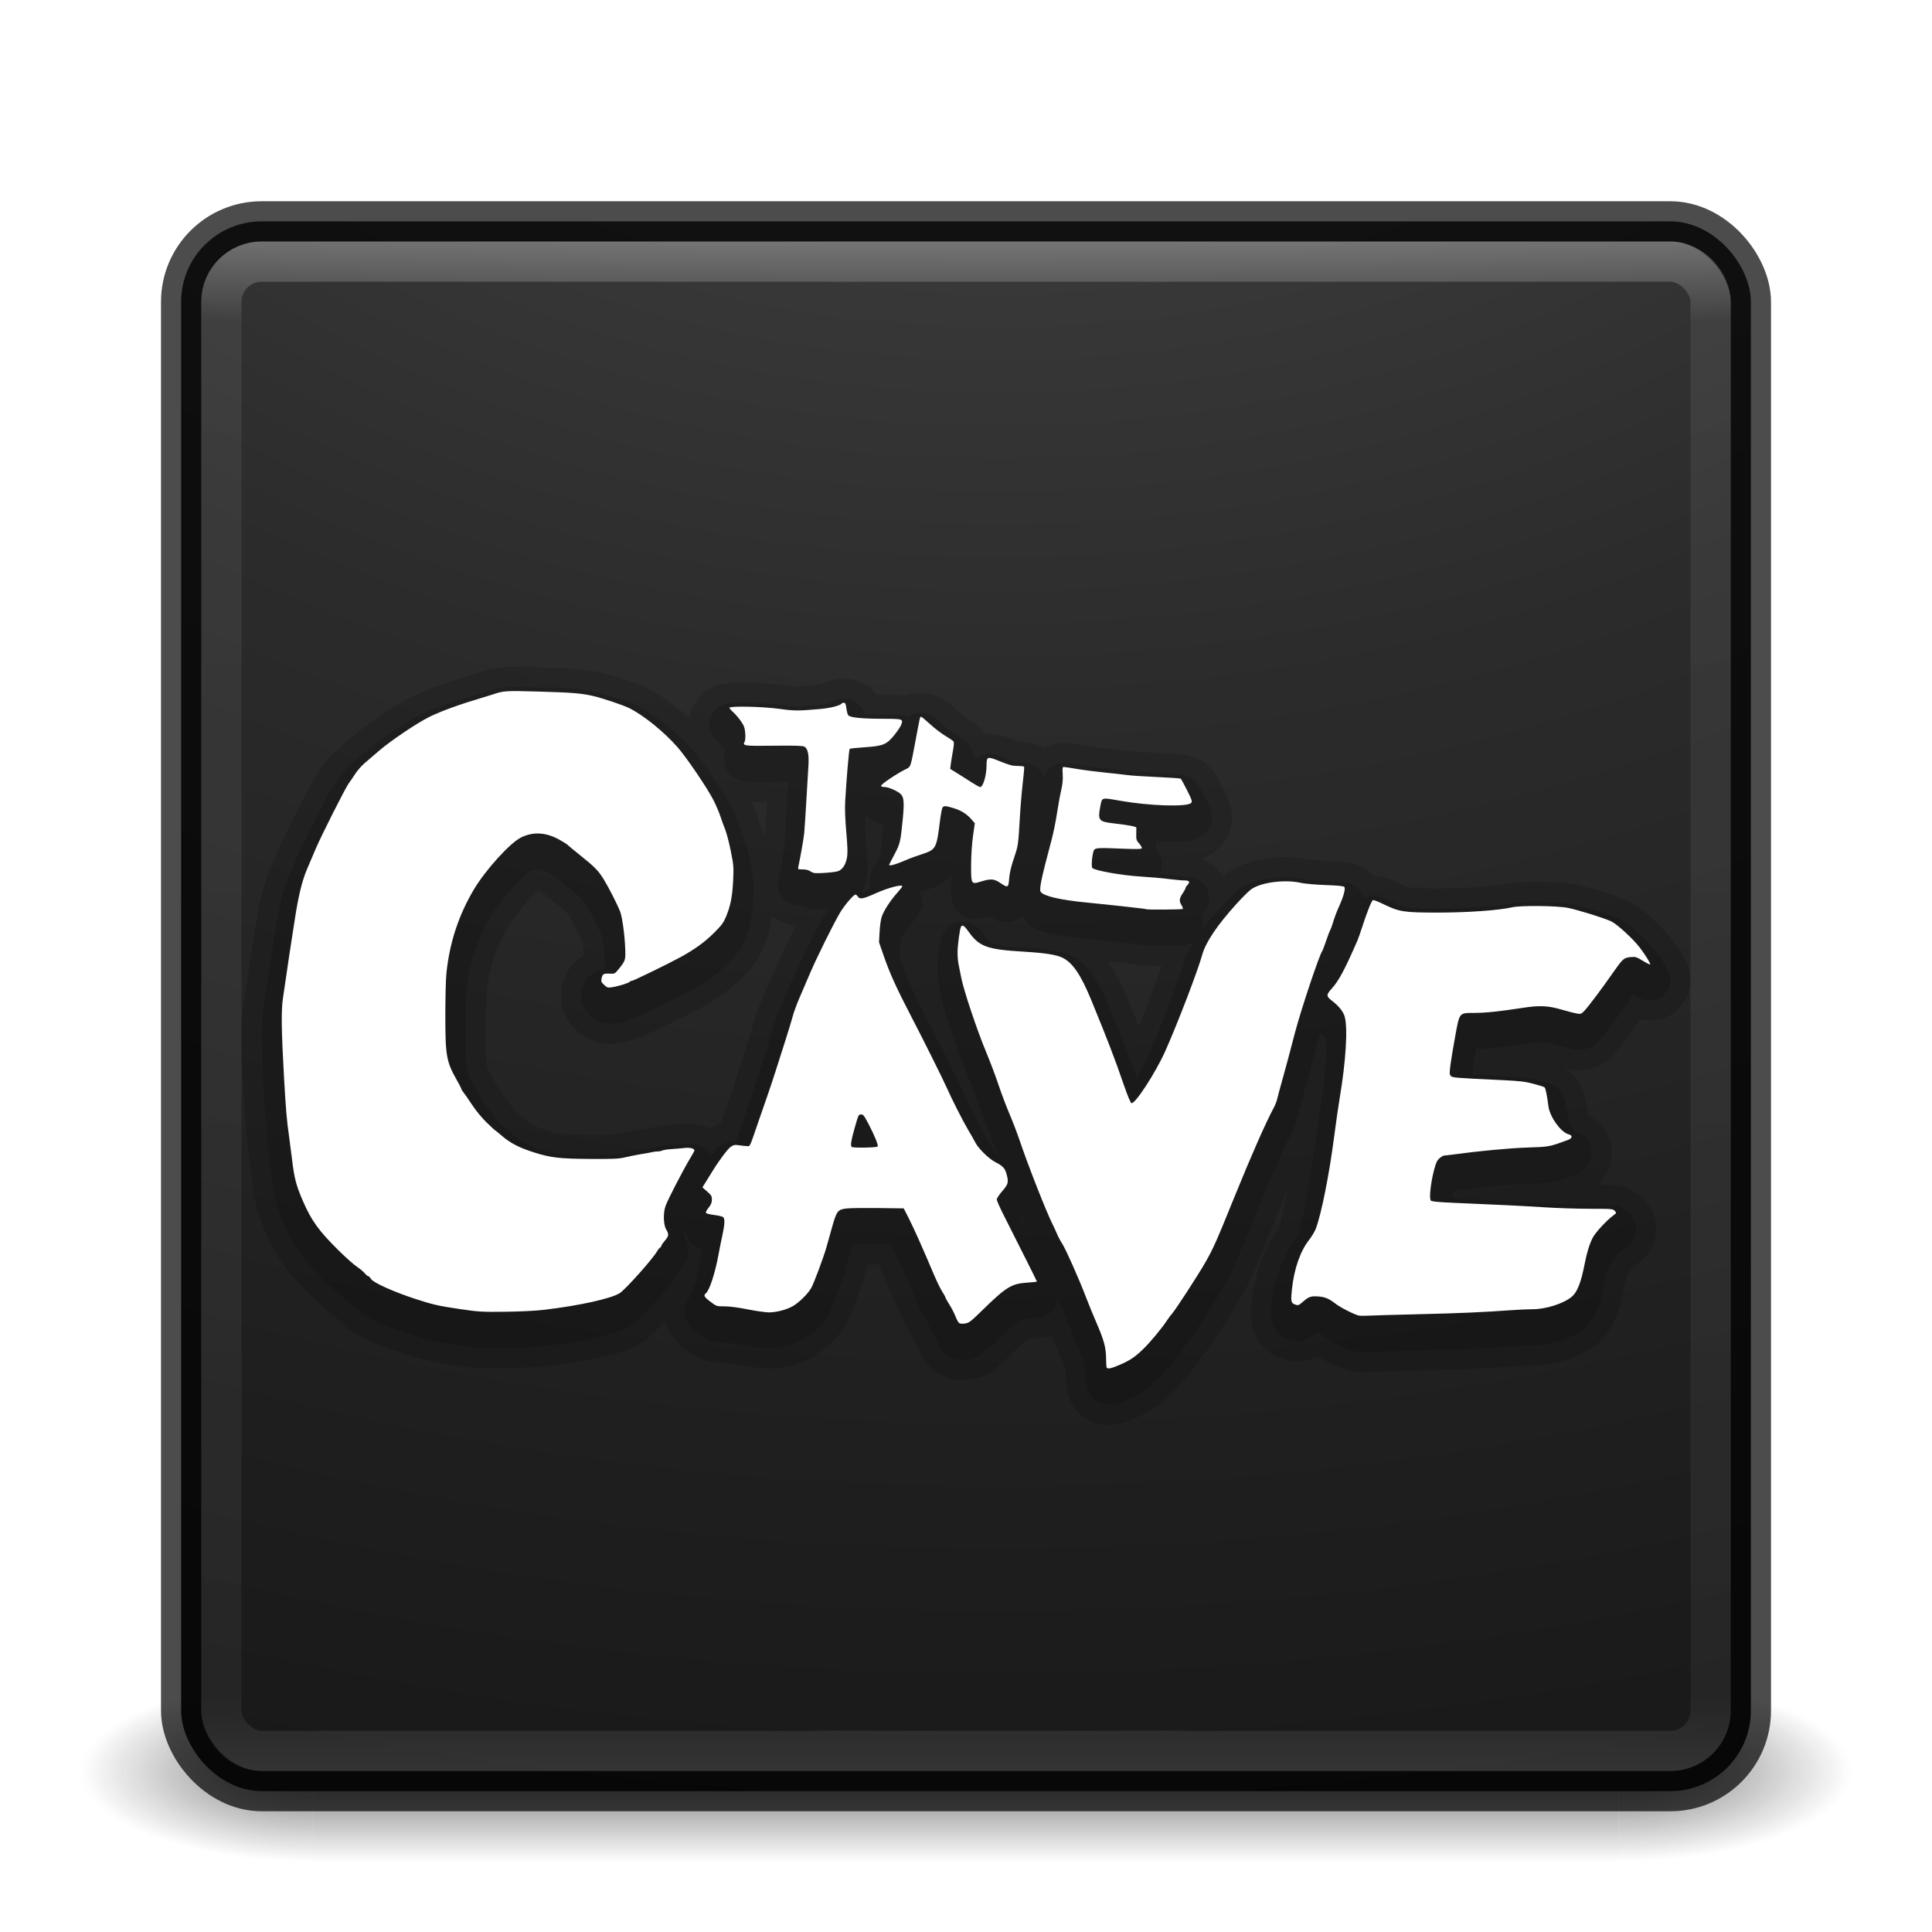 <?xml version="1.0" encoding="UTF-8" standalone="no"?>
<!-- Created with Inkscape (http://www.inkscape.org/) -->

<svg
   xmlns:dc="http://purl.org/dc/elements/1.1/"
   xmlns:cc="http://creativecommons.org/ns#"
   xmlns:rdf="http://www.w3.org/1999/02/22-rdf-syntax-ns#"
   xmlns:svg="http://www.w3.org/2000/svg"
   xmlns="http://www.w3.org/2000/svg"
   xmlns:xlink="http://www.w3.org/1999/xlink"
   xmlns:sodipodi="http://sodipodi.sourceforge.net/DTD/sodipodi-0.dtd"
   xmlns:inkscape="http://www.inkscape.org/namespaces/inkscape"
   version="1.1"
   width="48"
   height="48"
   id="svg4296"
   inkscape:version="0.91 r"
   sodipodi:docname="the-cave.svg">
  <sodipodi:namedview
     pagecolor="#ffffff"
     bordercolor="#666666"
     borderopacity="1"
     objecttolerance="10"
     gridtolerance="10"
     guidetolerance="10"
     inkscape:pageopacity="0"
     inkscape:pageshadow="2"
     inkscape:window-width="1600"
     inkscape:window-height="845"
     id="namedview40"
     showgrid="false"
     inkscape:zoom="1"
     inkscape:cx="13.670361"
     inkscape:cy="28.400125"
     inkscape:window-x="0"
     inkscape:window-y="30"
     inkscape:window-maximized="1"
     inkscape:current-layer="svg4296"
     showguides="true"
     inkscape:guide-bbox="true">
    <inkscape:grid
       type="xygrid"
       id="grid3867" />
  </sodipodi:namedview>
  <defs
     id="defs4298">
    <linearGradient
       id="linearGradient3895">
      <stop
         offset="0"
         style="stop-color:#ffffff;stop-opacity:1"
         id="stop3897" />
      <stop
         offset="0.053"
         style="stop-color:#ffffff;stop-opacity:0.235"
         id="stop3899" />
      <stop
         offset="0.951"
         style="stop-color:#ffffff;stop-opacity:0.157"
         id="stop3901" />
      <stop
         offset="1"
         style="stop-color:#ffffff;stop-opacity:0.392"
         id="stop3903" />
    </linearGradient>
    <linearGradient
       x1="20"
       y1="26"
       x2="20"
       y2="13"
       id="linearGradient4183"
       xlink:href="#linearGradient3680-6-6-6-3"
       gradientUnits="userSpaceOnUse"
       gradientTransform="translate(0,1)" />
    <linearGradient
       id="linearGradient3680-6-6-6-3">
      <stop
         id="stop3682-4-6-1-3"
         style="stop-color:#dcdcdc;stop-opacity:1"
         offset="0" />
      <stop
         id="stop3684-8-5-8-0"
         style="stop-color:#ffffff;stop-opacity:1"
         offset="1" />
    </linearGradient>
    <linearGradient
       x1="24"
       y1="5"
       x2="24"
       y2="43"
       id="linearGradient3982"
       xlink:href="#linearGradient3924-1"
       gradientUnits="userSpaceOnUse"
       gradientTransform="translate(4e-6,1)" />
    <linearGradient
       id="linearGradient3924-1">
      <stop
         id="stop3926-3"
         style="stop-color:#ffffff;stop-opacity:1"
         offset="0" />
      <stop
         id="stop3928-91"
         style="stop-color:#ffffff;stop-opacity:0.235"
         offset="0.063" />
      <stop
         id="stop3930-6"
         style="stop-color:#ffffff;stop-opacity:0.157"
         offset="0.951" />
      <stop
         id="stop3932-6"
         style="stop-color:#ffffff;stop-opacity:0.392"
         offset="1" />
    </linearGradient>
    <radialGradient
       cx="4.993"
       cy="43.5"
       r="2.5"
       fx="4.993"
       fy="43.5"
       id="radialGradient3963"
       xlink:href="#linearGradient3688-166-749"
       gradientUnits="userSpaceOnUse"
       gradientTransform="matrix(2.004,0,0,1.4,27.988,-17.4)" />
    <linearGradient
       id="linearGradient3688-166-749">
      <stop
         id="stop2883"
         style="stop-color:#181818;stop-opacity:1"
         offset="0" />
      <stop
         id="stop2885"
         style="stop-color:#181818;stop-opacity:0"
         offset="1" />
    </linearGradient>
    <radialGradient
       cx="4.993"
       cy="43.5"
       r="2.5"
       fx="4.993"
       fy="43.5"
       id="radialGradient3965"
       xlink:href="#linearGradient3688-464-309"
       gradientUnits="userSpaceOnUse"
       gradientTransform="matrix(2.004,0,0,1.4,-20.012,-104.4)" />
    <linearGradient
       id="linearGradient3688-464-309">
      <stop
         id="stop2889"
         style="stop-color:#181818;stop-opacity:1"
         offset="0" />
      <stop
         id="stop2891"
         style="stop-color:#181818;stop-opacity:0"
         offset="1" />
    </linearGradient>
    <linearGradient
       x1="25.058"
       y1="47.028"
       x2="25.058"
       y2="39.999"
       id="linearGradient3967"
       xlink:href="#linearGradient3702-501-757"
       gradientUnits="userSpaceOnUse" />
    <linearGradient
       id="linearGradient3702-501-757">
      <stop
         id="stop2895"
         style="stop-color:#181818;stop-opacity:0"
         offset="0" />
      <stop
         id="stop2897"
         style="stop-color:#181818;stop-opacity:1"
         offset="0.5" />
      <stop
         id="stop2899"
         style="stop-color:#181818;stop-opacity:0"
         offset="1" />
    </linearGradient>
    <linearGradient
       inkscape:collect="always"
       xlink:href="#linearGradient3680-6-6-6-3"
       id="linearGradient3018"
       gradientUnits="userSpaceOnUse"
       gradientTransform="translate(0,1)"
       x1="20"
       y1="26"
       x2="20"
       y2="13" />
    <radialGradient
       inkscape:collect="always"
       xlink:href="#linearGradient3688-166-749"
       id="radialGradient3038"
       gradientUnits="userSpaceOnUse"
       gradientTransform="matrix(2.004,0,0,1.4,27.988,-17.4)"
       cx="4.993"
       cy="43.5"
       fx="4.993"
       fy="43.5"
       r="2.5" />
    <radialGradient
       inkscape:collect="always"
       xlink:href="#linearGradient3688-464-309"
       id="radialGradient3040"
       gradientUnits="userSpaceOnUse"
       gradientTransform="matrix(2.004,0,0,1.4,-20.012,-104.4)"
       cx="4.993"
       cy="43.5"
       fx="4.993"
       fy="43.5"
       r="2.5" />
    <linearGradient
       inkscape:collect="always"
       xlink:href="#linearGradient3702-501-757"
       id="linearGradient3042"
       gradientUnits="userSpaceOnUse"
       x1="25.058"
       y1="47.028"
       x2="25.058"
       y2="39.999" />
    <radialGradient
       inkscape:collect="always"
       xlink:href="#linearGradient2867-449-88-871-390-598-476-591-434-148-57-177-8-3-3-6-4-8-8-8"
       id="radialGradient3031"
       gradientUnits="userSpaceOnUse"
       gradientTransform="matrix(0,9.498,-11.66,0,140.931,-79.161)"
       cx="6.73"
       cy="9.957"
       fx="6.2"
       fy="9.957"
       r="12.672" />
    <linearGradient
       id="linearGradient2867-449-88-871-390-598-476-591-434-148-57-177-8-3-3-6-4-8-8-8">
      <stop
         id="stop3750-1-0-7-6-6-1-3-9"
         style="stop-color:#ffcd7d;stop-opacity:1"
         offset="0" />
      <stop
         id="stop3752-3-7-4-0-32-8-923-0"
         style="stop-color:#fc8f36;stop-opacity:1"
         offset="0.262" />
      <stop
         id="stop3754-1-8-5-2-7-6-7-1"
         style="stop-color:#e23a0e;stop-opacity:1"
         offset="0.705" />
      <stop
         id="stop3756-1-6-2-6-6-1-96-6"
         style="stop-color:#ac441f;stop-opacity:1"
         offset="1" />
    </linearGradient>
    <linearGradient
       id="linearGradient2867-449-88-871-390-598-476-591-434-148-57-177-8-3-3-6-4-8-8-8-5">
      <stop
         id="stop3750-1-0-7-6-6-1-3-9-3"
         style="stop-color:#505050;stop-opacity:1;"
         offset="0" />
      <stop
         id="stop3752-3-7-4-0-32-8-923-0-7"
         style="stop-color:#2b2b2b;stop-opacity:1;"
         offset="0.262" />
      <stop
         id="stop3754-1-8-5-2-7-6-7-1-9"
         style="stop-color:#0a0a0a;stop-opacity:1;"
         offset="0.705" />
      <stop
         id="stop3756-1-6-2-6-6-1-96-6-0"
         style="stop-color:#000000;stop-opacity:1;"
         offset="1" />
    </linearGradient>
    <radialGradient
       r="12.672"
       fy="9.957"
       fx="6.2"
       cy="9.957"
       cx="6.73"
       gradientTransform="matrix(0,9.498,-11.66,0,136.431,-84.661)"
       gradientUnits="userSpaceOnUse"
       id="radialGradient3077"
       xlink:href="#linearGradient2867-449-88-871-390-598-476-591-434-148-57-177-8-3-3-6-4-8-8-8-5"
       inkscape:collect="always" />
    <linearGradient
       inkscape:collect="always"
       xlink:href="#linearGradient3680-6-6-6-3-7"
       id="linearGradient3018-5"
       gradientUnits="userSpaceOnUse"
       gradientTransform="translate(0,1)"
       x1="20"
       y1="26"
       x2="20"
       y2="13" />
    <linearGradient
       id="linearGradient3680-6-6-6-3-7">
      <stop
         id="stop3682-4-6-1-3-7"
         style="stop-color:#dcdcdc;stop-opacity:1"
         offset="0" />
      <stop
         id="stop3684-8-5-8-0-2"
         style="stop-color:#ffffff;stop-opacity:1"
         offset="1" />
    </linearGradient>
    <linearGradient
       y2="13"
       x2="20"
       y1="26"
       x1="20"
       gradientTransform="translate(-20,-24)"
       gradientUnits="userSpaceOnUse"
       id="linearGradient3950"
       xlink:href="#linearGradient3680-6-6-6-3-7"
       inkscape:collect="always" />
    <radialGradient
       r="20.524"
       fy="13.46"
       fx="32.008"
       cy="13.46"
       cx="32.008"
       gradientTransform="matrix(0,1.568,-1.939,0,50.105,-40.531)"
       gradientUnits="userSpaceOnUse"
       id="radialGradient3054"
       xlink:href="#linearGradient4777"
       inkscape:collect="always" />
    <linearGradient
       id="linearGradient4777">
      <stop
         style="stop-color:#f8c700;stop-opacity:1;"
         offset="0"
         id="stop4779" />
      <stop
         id="stop4787"
         offset="0.331"
         style="stop-color:#e8ba00;stop-opacity:1;" />
      <stop
         id="stop4785"
         offset="0.506"
         style="stop-color:#dcb000;stop-opacity:1;" />
      <stop
         style="stop-color:#e4b600;stop-opacity:1;"
         offset="1"
         id="stop4781" />
    </linearGradient>
    <radialGradient
       inkscape:collect="always"
       xlink:href="#linearGradient4777"
       id="radialGradient3066"
       gradientUnits="userSpaceOnUse"
       gradientTransform="matrix(0,1.568,-1.939,0,50.105,-40.531)"
       cx="32.008"
       cy="13.46"
       fx="32.008"
       fy="13.46"
       r="20.524" />
    <linearGradient
       inkscape:collect="always"
       xlink:href="#linearGradient3895"
       id="linearGradient3052"
       gradientUnits="userSpaceOnUse"
       gradientTransform="translate(4e-6,1)"
       x1="24"
       y1="5"
       x2="24"
       y2="43" />
    <radialGradient
       inkscape:collect="always"
       xlink:href="#linearGradient2867-449-88-871-390-598-476-591-434-148-57-177-8-3-3-6-4-8-8-8-5"
       id="radialGradient3056"
       gradientUnits="userSpaceOnUse"
       gradientTransform="matrix(0,9.14,-11.221,0,136.563,-77.888)"
       cx="7.118"
       cy="9.957"
       fx="7.118"
       fy="9.957"
       r="12.672" />
    <clipPath
       clipPathUnits="userSpaceOnUse"
       id="clipPath3122">
      <rect
         style="opacity:0.9;color:#000000;fill:url(#radialGradient3126);fill-opacity:1;fill-rule:nonzero;stroke:none;stroke-width:1;marker:none;visibility:visible;display:inline;overflow:visible;enable-background:accumulate"
         id="rect3124"
         y="0.495"
         x="8.165"
         ry="3.623"
         rx="3.623"
         height="70.65"
         width="70.65" />
    </clipPath>
    <radialGradient
       inkscape:collect="always"
       xlink:href="#linearGradient2867-449-88-871-390-598-476-591-434-148-57-177-8-3-3-6-4-8-8-8-5"
       id="radialGradient3126"
       gradientUnits="userSpaceOnUse"
       gradientTransform="matrix(0,16.558,-20.328,0,247.403,-150.566)"
       cx="7.118"
       cy="9.957"
       fx="7.118"
       fy="9.957"
       r="12.672" />
  </defs>
  <g
     transform="matrix(1.158,0,0,0.643,-3.789,16.036)"
     id="g3712-5"
     style="opacity:0.6">
    <rect
       width="5"
       height="7"
       x="38"
       y="40"
       id="rect2801-3"
       style="fill:url(#radialGradient3038);fill-opacity:1;stroke:none" />
    <rect
       width="5"
       height="7"
       x="-10"
       y="-47"
       transform="scale(-1,-1)"
       id="rect3696-6"
       style="fill:url(#radialGradient3040);fill-opacity:1;stroke:none" />
    <rect
       width="28"
       height="7"
       x="10"
       y="40"
       id="rect3700-4"
       style="fill:url(#linearGradient3042);fill-opacity:1;stroke:none" />
  </g>
  <rect
     width="39"
     height="39"
     rx="2"
     ry="2"
     x="4.5"
     y="5.5"
     id="rect5505-21"
     style="color:#000000;display:inline;overflow:visible;visibility:visible;opacity:1;fill:url(#radialGradient3056);fill-opacity:1;fill-rule:nonzero;stroke:none;stroke-width:1;marker:none;enable-background:accumulate" />
  <rect
     style="color:#000000;display:inline;overflow:visible;visibility:visible;opacity:0.7;fill:none;stroke:#000000;stroke-width:1;stroke-linecap:round;stroke-linejoin:round;stroke-miterlimit:4;stroke-dasharray:none;stroke-dashoffset:0;stroke-opacity:1;marker:none;enable-background:accumulate"
     id="rect5505-21-3-2"
     y="5.5"
     x="4.5"
     ry="2"
     rx="2"
     height="39"
     width="39" />
  <rect
     style="opacity:0.3;fill:none;stroke:url(#linearGradient3052);stroke-width:1;stroke-linecap:round;stroke-linejoin:round;stroke-miterlimit:4;stroke-dasharray:none;stroke-dashoffset:0;stroke-opacity:1"
     id="rect6741"
     y="6.5"
     x="5.5"
     ry="1"
     rx="1"
     height="37"
     width="37" />
  <rect
     style="color:#000000;display:inline;overflow:visible;visibility:visible;opacity:0.9;fill:url(#radialGradient3266);fill-opacity:1;fill-rule:nonzero;stroke:none;stroke-width:1;marker:none;enable-background:accumulate"
     id="rect3264"
     y="5.339"
     x="6.606"
     ry="2.081"
     rx="2.081"
     height="38.158"
     width="38.158" />
  <g
     id="g4233"
     transform="translate(0,0.4)">
    <path
       style="opacity:0.15;fill:none;fill-opacity:1;stroke:#000000;stroke-width:2;stroke-linecap:round;stroke-linejoin:round;stroke-miterlimit:4;stroke-dasharray:none;stroke-opacity:1"
       d="m 27.498,33.985 c -0.01,-0.01 -0.017,-0.102 -0.017,-0.206 -4.69e-4,-0.298 -0.048,-0.474 -0.255,-0.95 -0.069,-0.158 -0.181,-0.433 -0.249,-0.611 -0.172,-0.449 -0.507,-1.202 -0.589,-1.323 -0.037,-0.055 -0.094,-0.162 -0.126,-0.237 -0.032,-0.076 -0.079,-0.177 -0.103,-0.225 -0.155,-0.303 -0.602,-1.438 -0.821,-2.084 -0.065,-0.192 -0.182,-0.499 -0.261,-0.682 -0.078,-0.183 -0.199,-0.503 -0.268,-0.711 -0.069,-0.208 -0.21,-0.581 -0.313,-0.828 -0.229,-0.551 -0.56,-1.543 -0.616,-1.847 -0.023,-0.124 -0.053,-0.272 -0.066,-0.329 -0.013,-0.058 -0.024,-0.187 -0.024,-0.287 8.2e-5,-0.18 0.056,-0.593 0.087,-0.643 0.033,-0.054 0.084,-0.021 0.182,0.118 0.269,0.381 0.457,0.45 1.386,0.505 0.516,0.031 0.798,0.075 0.949,0.148 0.255,0.124 0.459,0.423 0.718,1.054 0.429,1.049 0.569,1.412 0.808,2.104 0.101,0.292 0.169,0.452 0.193,0.457 0.094,0.019 0.6,-0.762 0.838,-1.293 0.298,-0.666 0.81,-2.001 0.919,-2.396 0.084,-0.306 0.37,-0.731 0.841,-1.252 0.14,-0.155 0.303,-0.318 0.362,-0.363 0.237,-0.181 0.841,-0.262 1.252,-0.168 0.089,0.02 0.362,0.044 0.605,0.053 0.318,0.011 0.451,0.025 0.47,0.048 0.034,0.041 -0.024,0.25 -0.138,0.498 -0.045,0.097 -0.106,0.26 -0.137,0.362 -0.031,0.102 -0.065,0.197 -0.076,0.211 -0.011,0.014 -0.056,0.132 -0.1,0.262 -0.044,0.13 -0.089,0.248 -0.1,0.262 -0.068,0.084 -0.526,1.454 -0.674,2.018 -0.055,0.208 -0.129,0.49 -0.165,0.628 -0.036,0.137 -0.11,0.407 -0.164,0.599 -0.054,0.192 -0.107,0.389 -0.117,0.438 -0.01,0.049 -0.049,0.144 -0.085,0.212 -0.196,0.363 -0.56,1.189 -0.973,2.207 -0.443,1.094 -0.527,1.284 -0.719,1.621 -0.18,0.316 -0.766,1.219 -0.842,1.295 -0.023,0.023 -0.074,0.092 -0.114,0.153 -0.131,0.2 -0.428,0.557 -0.604,0.725 -0.204,0.196 -0.33,0.278 -0.592,0.389 -0.194,0.082 -0.267,0.098 -0.3,0.066 z m -3.671,-1.116 c -0.019,-0.015 -0.059,-0.089 -0.089,-0.165 -0.029,-0.076 -0.097,-0.207 -0.151,-0.293 -0.054,-0.085 -0.098,-0.165 -0.098,-0.176 0,-0.011 -0.035,-0.076 -0.079,-0.144 -0.043,-0.068 -0.129,-0.241 -0.19,-0.385 -0.298,-0.701 -0.513,-1.184 -0.634,-1.422 l -0.133,-0.262 -0.624,-0.008 c -0.343,-0.004 -0.694,-4.25e-4 -0.781,0.009 -0.236,0.024 -0.261,0.056 -0.381,0.486 -0.056,0.199 -0.117,0.418 -0.137,0.487 -0.073,0.256 -0.314,0.899 -0.378,1.009 -0.084,0.143 -0.296,0.353 -0.448,0.442 -0.155,0.091 -0.411,0.159 -0.599,0.159 -0.085,0 -0.323,-0.034 -0.529,-0.075 -0.228,-0.046 -0.453,-0.075 -0.574,-0.075 -0.198,0 -0.2,-7.88e-4 -0.351,-0.114 -0.159,-0.12 -0.179,-0.157 -0.111,-0.213 0.088,-0.073 0.225,-0.495 0.308,-0.943 0.027,-0.145 0.071,-0.37 0.1,-0.499 0.059,-0.273 0.065,-0.409 0.017,-0.449 -0.019,-0.015 -0.116,-0.039 -0.215,-0.051 -0.1,-0.012 -0.192,-0.034 -0.206,-0.048 -0.017,-0.017 0.002,-0.06 0.059,-0.131 0.063,-0.08 0.084,-0.13 0.084,-0.204 0,-0.086 -0.015,-0.111 -0.118,-0.201 l -0.118,-0.103 0.101,-0.162 c 0.056,-0.089 0.12,-0.194 0.144,-0.232 0.153,-0.253 0.384,-0.563 0.456,-0.612 0.074,-0.05 0.102,-0.056 0.21,-0.04 0.069,0.01 0.157,0.02 0.197,0.021 0.081,0.003 0.054,0.061 0.301,-0.659 0.063,-0.185 0.159,-0.46 0.212,-0.611 0.053,-0.151 0.137,-0.404 0.187,-0.561 0.05,-0.158 0.157,-0.495 0.239,-0.749 0.081,-0.254 0.171,-0.546 0.198,-0.649 0.028,-0.103 0.099,-0.299 0.159,-0.437 0.06,-0.137 0.18,-0.418 0.268,-0.624 0.163,-0.384 0.577,-1.22 0.747,-1.509 0.105,-0.178 0.336,-0.45 0.383,-0.45 0.016,0 0.044,0.024 0.062,0.052 0.045,0.073 0.131,0.056 0.453,-0.089 0.299,-0.134 0.649,-0.225 0.649,-0.168 0,0.011 -0.056,0.083 -0.124,0.159 -0.179,0.201 -0.344,0.457 -0.389,0.604 -0.022,0.07 -0.045,0.24 -0.052,0.377 l -0.013,0.25 0.13,0.374 c 0.143,0.411 0.313,0.784 0.678,1.485 0.285,0.547 0.786,1.553 0.871,1.747 0.114,0.262 0.419,0.862 0.539,1.062 0.066,0.11 0.149,0.255 0.183,0.321 0.073,0.14 0.331,0.391 0.48,0.468 0.188,0.096 0.242,0.15 0.281,0.281 0.064,0.217 0.053,0.269 -0.1,0.444 -0.076,0.087 -0.137,0.18 -0.137,0.207 2.4e-5,0.028 0.074,0.196 0.164,0.374 0.443,0.875 0.834,1.657 0.834,1.666 0,0.006 -0.109,0.018 -0.243,0.027 -0.391,0.026 -0.522,0.107 -1.125,0.697 -0.276,0.27 -0.319,0.303 -0.418,0.318 -0.068,0.01 -0.124,0.006 -0.146,-0.011 z m -2.021,-4.384 c 0.019,-0.032 -0.08,-0.28 -0.221,-0.547 -0.119,-0.228 -0.136,-0.25 -0.194,-0.25 -0.061,0 -0.063,0.006 -0.162,0.354 -0.084,0.298 -0.103,0.419 -0.069,0.453 0.029,0.029 0.628,0.019 0.646,-0.011 z m 11.964,4.203 c -0.109,-0.022 -0.457,-0.197 -0.578,-0.29 -0.172,-0.132 -0.262,-0.172 -0.422,-0.186 -0.191,-0.017 -0.249,4.29e-4 -0.385,0.118 -0.126,0.109 -0.13,0.11 -0.221,0.076 -0.088,-0.033 -0.098,-0.09 -0.066,-0.378 0.056,-0.513 0.207,-0.944 0.43,-1.228 0.063,-0.08 0.136,-0.203 0.163,-0.274 0.137,-0.358 0.336,-1.356 0.456,-2.288 0.041,-0.323 0.103,-0.749 0.136,-0.948 0.157,-0.932 0.207,-1.758 0.124,-2.039 -0.038,-0.126 -0.149,-0.262 -0.33,-0.4 -0.128,-0.098 -0.127,-0.14 0.01,-0.29 0.174,-0.19 0.328,-0.479 0.642,-1.202 0.018,-0.041 0.069,-0.187 0.113,-0.324 0.116,-0.362 0.235,-0.659 0.269,-0.672 0.016,-0.007 0.132,0.038 0.257,0.099 0.398,0.194 0.509,0.211 1.353,0.211 0.743,0 1.526,-0.056 1.846,-0.131 0.211,-0.05 1.129,-0.04 1.392,0.015 0.268,0.056 0.894,0.251 1.069,0.333 0.148,0.07 0.544,0.432 0.715,0.656 0.136,0.178 0.272,0.398 0.255,0.415 -0.008,0.008 -0.09,-0.033 -0.184,-0.091 -0.158,-0.096 -0.18,-0.103 -0.305,-0.091 -0.166,0.016 -0.193,0.041 -0.443,0.399 -0.263,0.379 -0.597,0.824 -0.699,0.931 -0.078,0.083 -0.091,0.088 -0.19,0.072 -0.058,-0.01 -0.224,-0.052 -0.368,-0.094 -0.351,-0.103 -0.554,-0.113 -0.986,-0.046 -0.586,0.09 -0.911,0.124 -1.2,0.125 -0.375,0.001 -0.359,-0.019 -0.47,0.588 -0.048,0.26 -0.1,0.578 -0.117,0.706 -0.026,0.207 -0.025,0.237 0.011,0.273 0.043,0.043 0.085,0.046 1.289,0.103 0.42,0.02 0.556,0.036 0.761,0.09 0.137,0.036 0.262,0.076 0.277,0.088 0.025,0.021 0.062,0.201 0.097,0.474 0.033,0.259 0.31,0.644 0.497,0.693 0.113,0.029 0.102,0.1 -0.022,0.145 -0.464,0.169 -0.445,0.165 -1.011,0.185 -0.459,0.016 -1.174,0.084 -1.834,0.173 -0.096,0.013 -0.194,0.024 -0.218,0.025 -0.024,4.52e-4 -0.078,0.032 -0.12,0.069 -0.061,0.055 -0.089,0.115 -0.137,0.302 -0.082,0.315 -0.122,0.703 -0.077,0.748 0.024,0.024 0.182,0.039 0.567,0.056 1.099,0.046 1.723,0.077 2.268,0.112 0.309,0.02 0.815,0.036 1.125,0.036 0.538,7.8e-5 0.566,0.003 0.61,0.052 0.046,0.051 0.045,0.052 -0.04,0.116 -0.173,0.13 -0.444,0.425 -0.509,0.553 -0.081,0.16 -0.146,0.37 -0.2,0.651 -0.089,0.459 -0.182,0.697 -0.318,0.812 -0.199,0.169 -0.642,0.311 -0.968,0.311 -0.117,2.7e-5 -0.359,0.011 -0.537,0.024 -0.659,0.049 -1.299,0.077 -2.321,0.101 -0.576,0.014 -1.127,0.029 -1.223,0.035 -0.096,0.006 -0.203,0.005 -0.237,-0.003 z M 11.449,32.527 C 10.89,32.445 10.756,32.414 10.297,32.264 9.776,32.093 9.267,31.863 9.218,31.776 c -0.022,-0.039 -0.053,-0.07 -0.069,-0.07 -0.016,-7.9e-5 -0.053,-0.031 -0.083,-0.068 C 9.036,31.6 8.949,31.527 8.871,31.474 8.793,31.422 8.59,31.242 8.42,31.074 7.921,30.582 7.737,30.327 7.525,29.837 7.359,29.453 7.312,29.275 7.258,28.823 c -0.023,-0.192 -0.059,-0.467 -0.079,-0.611 -0.055,-0.383 -0.078,-0.655 -0.122,-1.435 -0.067,-1.183 -0.073,-1.683 -0.026,-1.984 0.023,-0.144 0.069,-0.459 0.103,-0.699 0.034,-0.24 0.079,-0.543 0.101,-0.674 0.021,-0.13 0.06,-0.383 0.087,-0.561 0.085,-0.572 0.185,-0.985 0.305,-1.263 0.061,-0.142 0.159,-0.371 0.217,-0.509 0.13,-0.309 0.746,-1.529 0.821,-1.626 0.03,-0.039 0.1,-0.141 0.156,-0.228 0.056,-0.086 0.158,-0.204 0.226,-0.262 0.069,-0.058 0.233,-0.199 0.365,-0.314 0.287,-0.249 0.959,-0.701 1.259,-0.848 0.288,-0.141 0.756,-0.311 1.277,-0.465 0.124,-0.036 0.253,-0.076 0.287,-0.088 0.278,-0.095 0.313,-0.097 1.148,-0.074 0.821,0.023 1.07,0.043 1.353,0.11 0.24,0.056 0.753,0.229 0.899,0.302 0.357,0.179 0.854,0.58 1.191,0.962 0.232,0.262 0.757,1.037 0.907,1.337 0.06,0.121 0.136,0.299 0.167,0.395 0.031,0.096 0.083,0.239 0.116,0.317 0.032,0.078 0.094,0.314 0.137,0.524 0.072,0.353 0.077,0.407 0.063,0.718 -0.018,0.408 -0.063,0.647 -0.171,0.909 -0.071,0.172 -0.111,0.226 -0.303,0.418 -0.233,0.232 -0.479,0.41 -0.826,0.601 -0.293,0.161 -1.179,0.593 -1.216,0.593 -0.022,0 -0.048,0.011 -0.056,0.024 -0.019,0.031 -0.288,0.113 -0.44,0.136 -0.105,0.015 -0.122,0.01 -0.195,-0.059 -0.07,-0.065 -0.078,-0.086 -0.063,-0.157 0.024,-0.116 0.044,-0.128 0.194,-0.122 0.13,0.006 0.137,0.003 0.221,-0.102 0.175,-0.215 0.18,-0.23 0.174,-0.478 -0.009,-0.34 -0.073,-0.822 -0.128,-0.963 -0.071,-0.18 -0.289,-0.609 -0.407,-0.799 -0.135,-0.218 -0.225,-0.311 -0.58,-0.594 -0.165,-0.132 -0.311,-0.253 -0.324,-0.268 -0.014,-0.016 -0.11,-0.075 -0.213,-0.132 -0.327,-0.179 -0.648,-0.194 -0.946,-0.043 -0.27,0.137 -0.87,0.799 -1.155,1.273 -0.386,0.644 -0.615,1.339 -0.692,2.105 -0.014,0.142 -0.026,0.61 -0.026,1.04 0,1.004 0.026,1.149 0.288,1.61 0.061,0.108 0.112,0.207 0.112,0.219 0,0.012 0.023,0.049 0.051,0.082 0.028,0.033 0.123,0.171 0.212,0.306 0.097,0.148 0.243,0.325 0.364,0.443 0.112,0.108 0.208,0.197 0.214,0.197 0.006,0 0.088,0.067 0.182,0.148 0.197,0.169 0.429,0.287 0.786,0.399 0.421,0.131 0.621,0.155 1.383,0.16 0.596,0.004 0.715,-0.002 0.887,-0.042 0.109,-0.026 0.261,-0.057 0.337,-0.069 0.149,-0.024 0.252,-0.042 0.35,-0.063 0.034,-0.007 0.09,-0.013 0.124,-0.013 0.034,-3.04e-4 0.081,-0.011 0.104,-0.023 0.023,-0.012 0.124,-0.028 0.225,-0.034 0.101,-0.007 0.246,-0.019 0.323,-0.028 0.133,-0.016 0.247,0.012 0.247,0.061 0,0.011 -0.04,0.086 -0.09,0.168 -0.187,0.309 -0.564,1.037 -0.627,1.209 -0.062,0.17 -0.055,0.468 0.014,0.584 0.073,0.125 0.069,0.163 -0.033,0.282 -0.048,0.056 -0.087,0.114 -0.087,0.128 0,0.014 -0.015,0.035 -0.034,0.046 -0.019,0.011 -0.048,0.047 -0.066,0.08 -0.093,0.176 -0.792,0.961 -0.934,1.049 -0.225,0.138 -0.999,0.309 -1.873,0.413 -0.215,0.026 -0.589,0.044 -0.973,0.049 -0.574,0.007 -0.662,0.001 -1.098,-0.063 z M 28.477,22.588 c -0.01,-0.01 -0.863,-0.104 -1.483,-0.165 -0.644,-0.063 -1.047,-0.155 -1.134,-0.26 -0.049,-0.059 0.003,-0.311 0.27,-1.312 0.042,-0.158 0.1,-0.444 0.129,-0.636 0.029,-0.192 0.075,-0.449 0.104,-0.572 0.037,-0.16 0.048,-0.274 0.04,-0.405 -0.01,-0.151 -0.005,-0.183 0.025,-0.183 0.02,0 0.168,0.022 0.327,0.049 0.159,0.027 0.469,0.067 0.689,0.089 0.22,0.022 0.472,0.051 0.561,0.063 0.089,0.013 0.419,0.035 0.734,0.049 0.314,0.014 0.581,0.032 0.594,0.04 0.012,0.008 0.084,0.138 0.16,0.29 0.124,0.25 0.134,0.28 0.099,0.315 -0.103,0.103 -1.035,0.073 -1.773,-0.057 -0.462,-0.082 -0.437,-0.089 -0.483,0.145 -0.065,0.335 -0.036,0.376 0.297,0.414 0.383,0.044 0.597,0.083 0.599,0.11 0.001,0.015 4.73e-4,0.09 -0.002,0.168 -0.004,0.125 0.005,0.151 0.075,0.23 0.043,0.049 0.071,0.102 0.061,0.117 -0.012,0.02 -0.147,0.022 -0.482,0.008 -0.55,-0.024 -0.652,-0.021 -0.695,0.023 -0.047,0.047 -0.087,0.42 -0.049,0.458 0.064,0.064 0.727,0.182 1.169,0.209 0.238,0.015 0.562,0.043 0.72,0.063 0.158,0.02 0.334,0.036 0.392,0.036 0.127,-4.23e-4 0.155,0.035 0.085,0.109 -0.029,0.031 -0.053,0.068 -0.053,0.082 0,0.014 -0.028,0.067 -0.062,0.118 -0.092,0.136 -0.101,0.2 -0.041,0.298 0.029,0.046 0.045,0.092 0.036,0.101 -0.017,0.017 -0.891,0.023 -0.908,0.007 z m -3.628,-0.653 c -0.148,-0.102 -0.234,-0.109 -0.475,-0.034 -0.247,0.076 -0.249,0.072 -0.247,-0.421 0.001,-0.234 0.02,-0.52 0.047,-0.71 l 0.045,-0.317 -0.082,-0.094 c -0.118,-0.137 -0.259,-0.225 -0.449,-0.282 -0.197,-0.059 -0.234,-0.061 -0.27,-0.017 -0.015,0.018 -0.044,0.172 -0.066,0.343 -0.084,0.682 -0.097,0.705 -0.457,0.823 -0.133,0.044 -0.276,0.095 -0.317,0.113 -0.303,0.133 -0.487,0.189 -0.487,0.147 0,-0.008 0.056,-0.117 0.123,-0.243 0.146,-0.272 0.16,-0.328 0.213,-0.871 0.043,-0.443 0.032,-0.571 -0.056,-0.65 -0.082,-0.074 -0.301,-0.168 -0.39,-0.168 -0.059,0 -0.09,-0.012 -0.09,-0.034 0,-0.036 0.378,-0.292 0.592,-0.399 0.152,-0.076 0.132,-0.023 0.269,-0.752 0.107,-0.575 0.104,-0.561 0.134,-0.561 0.012,0 0.112,0.083 0.222,0.184 0.11,0.101 0.279,0.231 0.376,0.289 0.097,0.058 0.188,0.119 0.203,0.136 0.019,0.022 0.015,0.093 -0.012,0.241 -0.021,0.115 -0.045,0.262 -0.053,0.327 l -0.015,0.118 0.193,0.119 c 0.106,0.066 0.266,0.167 0.356,0.226 0.09,0.058 0.178,0.106 0.196,0.106 0.073,0 0.157,-0.287 0.159,-0.54 0.001,-0.224 0.017,-0.228 0.34,-0.096 0.221,0.09 0.302,0.111 0.427,0.112 0.085,8.5e-5 0.16,0.009 0.166,0.019 0.007,0.01 -0.009,0.193 -0.034,0.405 -0.025,0.213 -0.058,0.606 -0.073,0.873 -0.035,0.621 -0.045,0.695 -0.118,0.909 -0.096,0.28 -0.136,0.44 -0.147,0.596 -0.016,0.226 -0.033,0.234 -0.223,0.103 z m -4.642,-0.253 c -0.027,-0.008 -0.072,-0.029 -0.099,-0.048 -0.027,-0.019 -0.103,-0.034 -0.169,-0.034 -0.111,0 -0.119,-0.004 -0.107,-0.056 0.046,-0.203 0.135,-0.707 0.148,-0.842 0.009,-0.089 0.032,-0.443 0.052,-0.786 0.02,-0.343 0.043,-0.736 0.052,-0.873 0.019,-0.288 -0.012,-0.444 -0.097,-0.492 -0.042,-0.024 -0.226,-0.03 -0.764,-0.024 -0.749,0.009 -0.779,0.004 -0.721,-0.104 0.015,-0.028 0.021,-0.118 0.013,-0.209 -0.011,-0.132 -0.029,-0.184 -0.106,-0.295 -0.051,-0.074 -0.136,-0.174 -0.19,-0.222 -0.053,-0.048 -0.097,-0.099 -0.097,-0.113 0,-0.047 0.83,-0.03 1.235,0.027 0.376,0.052 0.473,0.053 1.023,0.004 0.242,-0.021 0.496,-0.085 0.525,-0.132 0.008,-0.013 0.035,-0.023 0.06,-0.023 0.036,0 0.049,0.027 0.062,0.134 0.01,0.074 0.03,0.153 0.046,0.175 0.043,0.059 0.329,0.088 0.86,0.089 0.505,8.4e-4 0.514,0.004 0.453,0.157 -0.018,0.044 -0.091,0.154 -0.164,0.244 -0.193,0.239 -0.28,0.275 -0.731,0.306 -0.2,0.013 -0.371,0.031 -0.381,0.04 -0.018,0.016 -0.084,0.801 -0.112,1.313 -0.01,0.175 0.001,0.452 0.028,0.762 0.033,0.376 0.037,0.52 0.016,0.632 -0.032,0.17 -0.105,0.284 -0.212,0.329 -0.083,0.035 -0.545,0.068 -0.626,0.045 z"
       id="path4229"
       inkscape:connector-curvature="0" />
    <path
       inkscape:connector-curvature="0"
       id="path4231"
       d="m 27.498,33.985 c -0.01,-0.01 -0.017,-0.102 -0.017,-0.206 -4.69e-4,-0.298 -0.048,-0.474 -0.255,-0.95 -0.069,-0.158 -0.181,-0.433 -0.249,-0.611 -0.172,-0.449 -0.507,-1.202 -0.589,-1.323 -0.037,-0.055 -0.094,-0.162 -0.126,-0.237 -0.032,-0.076 -0.079,-0.177 -0.103,-0.225 -0.155,-0.303 -0.602,-1.438 -0.821,-2.084 -0.065,-0.192 -0.182,-0.499 -0.261,-0.682 -0.078,-0.183 -0.199,-0.503 -0.268,-0.711 -0.069,-0.208 -0.21,-0.581 -0.313,-0.828 -0.229,-0.551 -0.56,-1.543 -0.616,-1.847 -0.023,-0.124 -0.053,-0.272 -0.066,-0.329 -0.013,-0.058 -0.024,-0.187 -0.024,-0.287 8.2e-5,-0.18 0.056,-0.593 0.087,-0.643 0.033,-0.054 0.084,-0.021 0.182,0.118 0.269,0.381 0.457,0.45 1.386,0.505 0.516,0.031 0.798,0.075 0.949,0.148 0.255,0.124 0.459,0.423 0.718,1.054 0.429,1.049 0.569,1.412 0.808,2.104 0.101,0.292 0.169,0.452 0.193,0.457 0.094,0.019 0.6,-0.762 0.838,-1.293 0.298,-0.666 0.81,-2.001 0.919,-2.396 0.084,-0.306 0.37,-0.731 0.841,-1.252 0.14,-0.155 0.303,-0.318 0.362,-0.363 0.237,-0.181 0.841,-0.262 1.252,-0.168 0.089,0.02 0.362,0.044 0.605,0.053 0.318,0.011 0.451,0.025 0.47,0.048 0.034,0.041 -0.024,0.25 -0.138,0.498 -0.045,0.097 -0.106,0.26 -0.137,0.362 -0.031,0.102 -0.065,0.197 -0.076,0.211 -0.011,0.014 -0.056,0.132 -0.1,0.262 -0.044,0.13 -0.089,0.248 -0.1,0.262 -0.068,0.084 -0.526,1.454 -0.674,2.018 -0.055,0.208 -0.129,0.49 -0.165,0.628 -0.036,0.137 -0.11,0.407 -0.164,0.599 -0.054,0.192 -0.107,0.389 -0.117,0.438 -0.01,0.049 -0.049,0.144 -0.085,0.212 -0.196,0.363 -0.56,1.189 -0.973,2.207 -0.443,1.094 -0.527,1.284 -0.719,1.621 -0.18,0.316 -0.766,1.219 -0.842,1.295 -0.023,0.023 -0.074,0.092 -0.114,0.153 -0.131,0.2 -0.428,0.557 -0.604,0.725 -0.204,0.196 -0.33,0.278 -0.592,0.389 -0.194,0.082 -0.267,0.098 -0.3,0.066 z m -3.671,-1.116 c -0.019,-0.015 -0.059,-0.089 -0.089,-0.165 -0.029,-0.076 -0.097,-0.207 -0.151,-0.293 -0.054,-0.085 -0.098,-0.165 -0.098,-0.176 0,-0.011 -0.035,-0.076 -0.079,-0.144 -0.043,-0.068 -0.129,-0.241 -0.19,-0.385 -0.298,-0.701 -0.513,-1.184 -0.634,-1.422 l -0.133,-0.262 -0.624,-0.008 c -0.343,-0.004 -0.694,-4.25e-4 -0.781,0.009 -0.236,0.024 -0.261,0.056 -0.381,0.486 -0.056,0.199 -0.117,0.418 -0.137,0.487 -0.073,0.256 -0.314,0.899 -0.378,1.009 -0.084,0.143 -0.296,0.353 -0.448,0.442 -0.155,0.091 -0.411,0.159 -0.599,0.159 -0.085,0 -0.323,-0.034 -0.529,-0.075 -0.228,-0.046 -0.453,-0.075 -0.574,-0.075 -0.198,0 -0.2,-7.88e-4 -0.351,-0.114 -0.159,-0.12 -0.179,-0.157 -0.111,-0.213 0.088,-0.073 0.225,-0.495 0.308,-0.943 0.027,-0.145 0.071,-0.37 0.1,-0.499 0.059,-0.273 0.065,-0.409 0.017,-0.449 -0.019,-0.015 -0.116,-0.039 -0.215,-0.051 -0.1,-0.012 -0.192,-0.034 -0.206,-0.048 -0.017,-0.017 0.002,-0.06 0.059,-0.131 0.063,-0.08 0.084,-0.13 0.084,-0.204 0,-0.086 -0.015,-0.111 -0.118,-0.201 l -0.118,-0.103 0.101,-0.162 c 0.056,-0.089 0.12,-0.194 0.144,-0.232 0.153,-0.253 0.384,-0.563 0.456,-0.612 0.074,-0.05 0.102,-0.056 0.21,-0.04 0.069,0.01 0.157,0.02 0.197,0.021 0.081,0.003 0.054,0.061 0.301,-0.659 0.063,-0.185 0.159,-0.46 0.212,-0.611 0.053,-0.151 0.137,-0.404 0.187,-0.561 0.05,-0.158 0.157,-0.495 0.239,-0.749 0.081,-0.254 0.171,-0.546 0.198,-0.649 0.028,-0.103 0.099,-0.299 0.159,-0.437 0.06,-0.137 0.18,-0.418 0.268,-0.624 0.163,-0.384 0.577,-1.22 0.747,-1.509 0.105,-0.178 0.336,-0.45 0.383,-0.45 0.016,0 0.044,0.024 0.062,0.052 0.045,0.073 0.131,0.056 0.453,-0.089 0.299,-0.134 0.649,-0.225 0.649,-0.168 0,0.011 -0.056,0.083 -0.124,0.159 -0.179,0.201 -0.344,0.457 -0.389,0.604 -0.022,0.07 -0.045,0.24 -0.052,0.377 l -0.013,0.25 0.13,0.374 c 0.143,0.411 0.313,0.784 0.678,1.485 0.285,0.547 0.786,1.553 0.871,1.747 0.114,0.262 0.419,0.862 0.539,1.062 0.066,0.11 0.149,0.255 0.183,0.321 0.073,0.14 0.331,0.391 0.48,0.468 0.188,0.096 0.242,0.15 0.281,0.281 0.064,0.217 0.053,0.269 -0.1,0.444 -0.076,0.087 -0.137,0.18 -0.137,0.207 2.4e-5,0.028 0.074,0.196 0.164,0.374 0.443,0.875 0.834,1.657 0.834,1.666 0,0.006 -0.109,0.018 -0.243,0.027 -0.391,0.026 -0.522,0.107 -1.125,0.697 -0.276,0.27 -0.319,0.303 -0.418,0.318 -0.068,0.01 -0.124,0.006 -0.146,-0.011 z m -2.021,-4.384 c 0.019,-0.032 -0.08,-0.28 -0.221,-0.547 -0.119,-0.228 -0.136,-0.25 -0.194,-0.25 -0.061,0 -0.063,0.006 -0.162,0.354 -0.084,0.298 -0.103,0.419 -0.069,0.453 0.029,0.029 0.628,0.019 0.646,-0.011 z m 11.964,4.203 c -0.109,-0.022 -0.457,-0.197 -0.578,-0.29 -0.172,-0.132 -0.262,-0.172 -0.422,-0.186 -0.191,-0.017 -0.249,4.29e-4 -0.385,0.118 -0.126,0.109 -0.13,0.11 -0.221,0.076 -0.088,-0.033 -0.098,-0.09 -0.066,-0.378 0.056,-0.513 0.207,-0.944 0.43,-1.228 0.063,-0.08 0.136,-0.203 0.163,-0.274 0.137,-0.358 0.336,-1.356 0.456,-2.288 0.041,-0.323 0.103,-0.749 0.136,-0.948 0.157,-0.932 0.207,-1.758 0.124,-2.039 -0.038,-0.126 -0.149,-0.262 -0.33,-0.4 -0.128,-0.098 -0.127,-0.14 0.01,-0.29 0.174,-0.19 0.328,-0.479 0.642,-1.202 0.018,-0.041 0.069,-0.187 0.113,-0.324 0.116,-0.362 0.235,-0.659 0.269,-0.672 0.016,-0.007 0.132,0.038 0.257,0.099 0.398,0.194 0.509,0.211 1.353,0.211 0.743,0 1.526,-0.056 1.846,-0.131 0.211,-0.05 1.129,-0.04 1.392,0.015 0.268,0.056 0.894,0.251 1.069,0.333 0.148,0.07 0.544,0.432 0.715,0.656 0.136,0.178 0.272,0.398 0.255,0.415 -0.008,0.008 -0.09,-0.033 -0.184,-0.091 -0.158,-0.096 -0.18,-0.103 -0.305,-0.091 -0.166,0.016 -0.193,0.041 -0.443,0.399 -0.263,0.379 -0.597,0.824 -0.699,0.931 -0.078,0.083 -0.091,0.088 -0.19,0.072 -0.058,-0.01 -0.224,-0.052 -0.368,-0.094 -0.351,-0.103 -0.554,-0.113 -0.986,-0.046 -0.586,0.09 -0.911,0.124 -1.2,0.125 -0.375,0.001 -0.359,-0.019 -0.47,0.588 -0.048,0.26 -0.1,0.578 -0.117,0.706 -0.026,0.207 -0.025,0.237 0.011,0.273 0.043,0.043 0.085,0.046 1.289,0.103 0.42,0.02 0.556,0.036 0.761,0.09 0.137,0.036 0.262,0.076 0.277,0.088 0.025,0.021 0.062,0.201 0.097,0.474 0.033,0.259 0.31,0.644 0.497,0.693 0.113,0.029 0.102,0.1 -0.022,0.145 -0.464,0.169 -0.445,0.165 -1.011,0.185 -0.459,0.016 -1.174,0.084 -1.834,0.173 -0.096,0.013 -0.194,0.024 -0.218,0.025 -0.024,4.52e-4 -0.078,0.032 -0.12,0.069 -0.061,0.055 -0.089,0.115 -0.137,0.302 -0.082,0.315 -0.122,0.703 -0.077,0.748 0.024,0.024 0.182,0.039 0.567,0.056 1.099,0.046 1.723,0.077 2.268,0.112 0.309,0.02 0.815,0.036 1.125,0.036 0.538,7.8e-5 0.566,0.003 0.61,0.052 0.046,0.051 0.045,0.052 -0.04,0.116 -0.173,0.13 -0.444,0.425 -0.509,0.553 -0.081,0.16 -0.146,0.37 -0.2,0.651 -0.089,0.459 -0.182,0.697 -0.318,0.812 -0.199,0.169 -0.642,0.311 -0.968,0.311 -0.117,2.7e-5 -0.359,0.011 -0.537,0.024 -0.659,0.049 -1.299,0.077 -2.321,0.101 -0.576,0.014 -1.127,0.029 -1.223,0.035 -0.096,0.006 -0.203,0.005 -0.237,-0.003 z M 11.449,32.527 C 10.89,32.445 10.756,32.414 10.297,32.264 9.776,32.093 9.267,31.863 9.218,31.776 c -0.022,-0.039 -0.053,-0.07 -0.069,-0.07 -0.016,-7.9e-5 -0.053,-0.031 -0.083,-0.068 C 9.036,31.6 8.949,31.527 8.871,31.474 8.793,31.422 8.59,31.242 8.42,31.074 7.921,30.582 7.737,30.327 7.525,29.837 7.359,29.453 7.312,29.275 7.258,28.823 c -0.023,-0.192 -0.059,-0.467 -0.079,-0.611 -0.055,-0.383 -0.078,-0.655 -0.122,-1.435 -0.067,-1.183 -0.073,-1.683 -0.026,-1.984 0.023,-0.144 0.069,-0.459 0.103,-0.699 0.034,-0.24 0.079,-0.543 0.101,-0.674 0.021,-0.13 0.06,-0.383 0.087,-0.561 0.085,-0.572 0.185,-0.985 0.305,-1.263 0.061,-0.142 0.159,-0.371 0.217,-0.509 0.13,-0.309 0.746,-1.529 0.821,-1.626 0.03,-0.039 0.1,-0.141 0.156,-0.228 0.056,-0.086 0.158,-0.204 0.226,-0.262 0.069,-0.058 0.233,-0.199 0.365,-0.314 0.287,-0.249 0.959,-0.701 1.259,-0.848 0.288,-0.141 0.756,-0.311 1.277,-0.465 0.124,-0.036 0.253,-0.076 0.287,-0.088 0.278,-0.095 0.313,-0.097 1.148,-0.074 0.821,0.023 1.07,0.043 1.353,0.11 0.24,0.056 0.753,0.229 0.899,0.302 0.357,0.179 0.854,0.58 1.191,0.962 0.232,0.262 0.757,1.037 0.907,1.337 0.06,0.121 0.136,0.299 0.167,0.395 0.031,0.096 0.083,0.239 0.116,0.317 0.032,0.078 0.094,0.314 0.137,0.524 0.072,0.353 0.077,0.407 0.063,0.718 -0.018,0.408 -0.063,0.647 -0.171,0.909 -0.071,0.172 -0.111,0.226 -0.303,0.418 -0.233,0.232 -0.479,0.41 -0.826,0.601 -0.293,0.161 -1.179,0.593 -1.216,0.593 -0.022,0 -0.048,0.011 -0.056,0.024 -0.019,0.031 -0.288,0.113 -0.44,0.136 -0.105,0.015 -0.122,0.01 -0.195,-0.059 -0.07,-0.065 -0.078,-0.086 -0.063,-0.157 0.024,-0.116 0.044,-0.128 0.194,-0.122 0.13,0.006 0.137,0.003 0.221,-0.102 0.175,-0.215 0.18,-0.23 0.174,-0.478 -0.009,-0.34 -0.073,-0.822 -0.128,-0.963 -0.071,-0.18 -0.289,-0.609 -0.407,-0.799 -0.135,-0.218 -0.225,-0.311 -0.58,-0.594 -0.165,-0.132 -0.311,-0.253 -0.324,-0.268 -0.014,-0.016 -0.11,-0.075 -0.213,-0.132 -0.327,-0.179 -0.648,-0.194 -0.946,-0.043 -0.27,0.137 -0.87,0.799 -1.155,1.273 -0.386,0.644 -0.615,1.339 -0.692,2.105 -0.014,0.142 -0.026,0.61 -0.026,1.04 0,1.004 0.026,1.149 0.288,1.61 0.061,0.108 0.112,0.207 0.112,0.219 0,0.012 0.023,0.049 0.051,0.082 0.028,0.033 0.123,0.171 0.212,0.306 0.097,0.148 0.243,0.325 0.364,0.443 0.112,0.108 0.208,0.197 0.214,0.197 0.006,0 0.088,0.067 0.182,0.148 0.197,0.169 0.429,0.287 0.786,0.399 0.421,0.131 0.621,0.155 1.383,0.16 0.596,0.004 0.715,-0.002 0.887,-0.042 0.109,-0.026 0.261,-0.057 0.337,-0.069 0.149,-0.024 0.252,-0.042 0.35,-0.063 0.034,-0.007 0.09,-0.013 0.124,-0.013 0.034,-3.04e-4 0.081,-0.011 0.104,-0.023 0.023,-0.012 0.124,-0.028 0.225,-0.034 0.101,-0.007 0.246,-0.019 0.323,-0.028 0.133,-0.016 0.247,0.012 0.247,0.061 0,0.011 -0.04,0.086 -0.09,0.168 -0.187,0.309 -0.564,1.037 -0.627,1.209 -0.062,0.17 -0.055,0.468 0.014,0.584 0.073,0.125 0.069,0.163 -0.033,0.282 -0.048,0.056 -0.087,0.114 -0.087,0.128 0,0.014 -0.015,0.035 -0.034,0.046 -0.019,0.011 -0.048,0.047 -0.066,0.08 -0.093,0.176 -0.792,0.961 -0.934,1.049 -0.225,0.138 -0.999,0.309 -1.873,0.413 -0.215,0.026 -0.589,0.044 -0.973,0.049 -0.574,0.007 -0.662,0.001 -1.098,-0.063 z M 28.477,22.588 c -0.01,-0.01 -0.863,-0.104 -1.483,-0.165 -0.644,-0.063 -1.047,-0.155 -1.134,-0.26 -0.049,-0.059 0.003,-0.311 0.27,-1.312 0.042,-0.158 0.1,-0.444 0.129,-0.636 0.029,-0.192 0.075,-0.449 0.104,-0.572 0.037,-0.16 0.048,-0.274 0.04,-0.405 -0.01,-0.151 -0.005,-0.183 0.025,-0.183 0.02,0 0.168,0.022 0.327,0.049 0.159,0.027 0.469,0.067 0.689,0.089 0.22,0.022 0.472,0.051 0.561,0.063 0.089,0.013 0.419,0.035 0.734,0.049 0.314,0.014 0.581,0.032 0.594,0.04 0.012,0.008 0.084,0.138 0.16,0.29 0.124,0.25 0.134,0.28 0.099,0.315 -0.103,0.103 -1.035,0.073 -1.773,-0.057 -0.462,-0.082 -0.437,-0.089 -0.483,0.145 -0.065,0.335 -0.036,0.376 0.297,0.414 0.383,0.044 0.597,0.083 0.599,0.11 0.001,0.015 4.73e-4,0.09 -0.002,0.168 -0.004,0.125 0.005,0.151 0.075,0.23 0.043,0.049 0.071,0.102 0.061,0.117 -0.012,0.02 -0.147,0.022 -0.482,0.008 -0.55,-0.024 -0.652,-0.021 -0.695,0.023 -0.047,0.047 -0.087,0.42 -0.049,0.458 0.064,0.064 0.727,0.182 1.169,0.209 0.238,0.015 0.562,0.043 0.72,0.063 0.158,0.02 0.334,0.036 0.392,0.036 0.127,-4.23e-4 0.155,0.035 0.085,0.109 -0.029,0.031 -0.053,0.068 -0.053,0.082 0,0.014 -0.028,0.067 -0.062,0.118 -0.092,0.136 -0.101,0.2 -0.041,0.298 0.029,0.046 0.045,0.092 0.036,0.101 -0.017,0.017 -0.891,0.023 -0.908,0.007 z m -3.628,-0.653 c -0.148,-0.102 -0.234,-0.109 -0.475,-0.034 -0.247,0.076 -0.249,0.072 -0.247,-0.421 0.001,-0.234 0.02,-0.52 0.047,-0.71 l 0.045,-0.317 -0.082,-0.094 c -0.118,-0.137 -0.259,-0.225 -0.449,-0.282 -0.197,-0.059 -0.234,-0.061 -0.27,-0.017 -0.015,0.018 -0.044,0.172 -0.066,0.343 -0.084,0.682 -0.097,0.705 -0.457,0.823 -0.133,0.044 -0.276,0.095 -0.317,0.113 -0.303,0.133 -0.487,0.189 -0.487,0.147 0,-0.008 0.056,-0.117 0.123,-0.243 0.146,-0.272 0.16,-0.328 0.213,-0.871 0.043,-0.443 0.032,-0.571 -0.056,-0.65 -0.082,-0.074 -0.301,-0.168 -0.39,-0.168 -0.059,0 -0.09,-0.012 -0.09,-0.034 0,-0.036 0.378,-0.292 0.592,-0.399 0.152,-0.076 0.132,-0.023 0.269,-0.752 0.107,-0.575 0.104,-0.561 0.134,-0.561 0.012,0 0.112,0.083 0.222,0.184 0.11,0.101 0.279,0.231 0.376,0.289 0.097,0.058 0.188,0.119 0.203,0.136 0.019,0.022 0.015,0.093 -0.012,0.241 -0.021,0.115 -0.045,0.262 -0.053,0.327 l -0.015,0.118 0.193,0.119 c 0.106,0.066 0.266,0.167 0.356,0.226 0.09,0.058 0.178,0.106 0.196,0.106 0.073,0 0.157,-0.287 0.159,-0.54 0.001,-0.224 0.017,-0.228 0.34,-0.096 0.221,0.09 0.302,0.111 0.427,0.112 0.085,8.5e-5 0.16,0.009 0.166,0.019 0.007,0.01 -0.009,0.193 -0.034,0.405 -0.025,0.213 -0.058,0.606 -0.073,0.873 -0.035,0.621 -0.045,0.695 -0.118,0.909 -0.096,0.28 -0.136,0.44 -0.147,0.596 -0.016,0.226 -0.033,0.234 -0.223,0.103 z m -4.642,-0.253 c -0.027,-0.008 -0.072,-0.029 -0.099,-0.048 -0.027,-0.019 -0.103,-0.034 -0.169,-0.034 -0.111,0 -0.119,-0.004 -0.107,-0.056 0.046,-0.203 0.135,-0.707 0.148,-0.842 0.009,-0.089 0.032,-0.443 0.052,-0.786 0.02,-0.343 0.043,-0.736 0.052,-0.873 0.019,-0.288 -0.012,-0.444 -0.097,-0.492 -0.042,-0.024 -0.226,-0.03 -0.764,-0.024 -0.749,0.009 -0.779,0.004 -0.721,-0.104 0.015,-0.028 0.021,-0.118 0.013,-0.209 -0.011,-0.132 -0.029,-0.184 -0.106,-0.295 -0.051,-0.074 -0.136,-0.174 -0.19,-0.222 -0.053,-0.048 -0.097,-0.099 -0.097,-0.113 0,-0.047 0.83,-0.03 1.235,0.027 0.376,0.052 0.473,0.053 1.023,0.004 0.242,-0.021 0.496,-0.085 0.525,-0.132 0.008,-0.013 0.035,-0.023 0.06,-0.023 0.036,0 0.049,0.027 0.062,0.134 0.01,0.074 0.03,0.153 0.046,0.175 0.043,0.059 0.329,0.088 0.86,0.089 0.505,8.4e-4 0.514,0.004 0.453,0.157 -0.018,0.044 -0.091,0.154 -0.164,0.244 -0.193,0.239 -0.28,0.275 -0.731,0.306 -0.2,0.013 -0.371,0.031 -0.381,0.04 -0.018,0.016 -0.084,0.801 -0.112,1.313 -0.01,0.175 0.001,0.452 0.028,0.762 0.033,0.376 0.037,0.52 0.016,0.632 -0.032,0.17 -0.105,0.284 -0.212,0.329 -0.083,0.035 -0.545,0.068 -0.626,0.045 z"
       style="opacity:0.15;fill:none;fill-opacity:1;stroke:#000000;stroke-width:1;stroke-linecap:round;stroke-linejoin:round;stroke-miterlimit:4;stroke-dasharray:none;stroke-opacity:1" />
  </g>
  <path
     style="fill:#ffffff;fill-opacity:1"
     d="m 27.498,33.985 c -0.01,-0.01 -0.017,-0.102 -0.017,-0.206 -4.69e-4,-0.298 -0.048,-0.474 -0.255,-0.95 -0.069,-0.158 -0.181,-0.433 -0.249,-0.611 -0.172,-0.449 -0.507,-1.202 -0.589,-1.323 -0.037,-0.055 -0.094,-0.162 -0.126,-0.237 -0.032,-0.076 -0.079,-0.177 -0.103,-0.225 -0.155,-0.303 -0.602,-1.438 -0.821,-2.084 -0.065,-0.192 -0.182,-0.499 -0.261,-0.682 -0.078,-0.183 -0.199,-0.503 -0.268,-0.711 -0.069,-0.208 -0.21,-0.581 -0.313,-0.828 -0.229,-0.551 -0.56,-1.543 -0.616,-1.847 -0.023,-0.124 -0.053,-0.272 -0.066,-0.329 -0.013,-0.058 -0.024,-0.187 -0.024,-0.287 8.2e-5,-0.18 0.056,-0.593 0.087,-0.643 0.033,-0.054 0.084,-0.021 0.182,0.118 0.269,0.381 0.457,0.45 1.386,0.505 0.516,0.031 0.798,0.075 0.949,0.148 0.255,0.124 0.459,0.423 0.718,1.054 0.429,1.049 0.569,1.412 0.808,2.104 0.101,0.292 0.169,0.452 0.193,0.457 0.094,0.019 0.6,-0.762 0.838,-1.293 0.298,-0.666 0.81,-2.001 0.919,-2.396 0.084,-0.306 0.37,-0.731 0.841,-1.252 0.14,-0.155 0.303,-0.318 0.362,-0.363 0.237,-0.181 0.841,-0.262 1.252,-0.168 0.089,0.02 0.362,0.044 0.605,0.053 0.318,0.011 0.451,0.025 0.47,0.048 0.034,0.041 -0.024,0.25 -0.138,0.498 -0.045,0.097 -0.106,0.26 -0.137,0.362 -0.031,0.102 -0.065,0.197 -0.076,0.211 -0.011,0.014 -0.056,0.132 -0.1,0.262 -0.044,0.13 -0.089,0.248 -0.1,0.262 -0.068,0.084 -0.526,1.454 -0.674,2.018 -0.055,0.208 -0.129,0.49 -0.165,0.628 -0.036,0.137 -0.11,0.407 -0.164,0.599 -0.054,0.192 -0.107,0.389 -0.117,0.438 -0.01,0.049 -0.049,0.144 -0.085,0.212 -0.196,0.363 -0.56,1.189 -0.973,2.207 -0.443,1.094 -0.527,1.284 -0.719,1.621 -0.18,0.316 -0.766,1.219 -0.842,1.295 -0.023,0.023 -0.074,0.092 -0.114,0.153 -0.131,0.2 -0.428,0.557 -0.604,0.725 -0.204,0.196 -0.33,0.278 -0.592,0.389 -0.194,0.082 -0.267,0.098 -0.3,0.066 z m -3.671,-1.116 c -0.019,-0.015 -0.059,-0.089 -0.089,-0.165 -0.029,-0.076 -0.097,-0.207 -0.151,-0.293 -0.054,-0.085 -0.098,-0.165 -0.098,-0.176 0,-0.011 -0.035,-0.076 -0.079,-0.144 -0.043,-0.068 -0.129,-0.241 -0.19,-0.385 -0.298,-0.701 -0.513,-1.184 -0.634,-1.422 l -0.133,-0.262 -0.624,-0.008 c -0.343,-0.004 -0.694,-4.25e-4 -0.781,0.009 -0.236,0.024 -0.261,0.056 -0.381,0.486 -0.056,0.199 -0.117,0.418 -0.137,0.487 -0.073,0.256 -0.314,0.899 -0.378,1.009 -0.084,0.143 -0.296,0.353 -0.448,0.442 -0.155,0.091 -0.411,0.159 -0.599,0.159 -0.085,0 -0.323,-0.034 -0.529,-0.075 -0.228,-0.046 -0.453,-0.075 -0.574,-0.075 -0.198,0 -0.2,-7.88e-4 -0.351,-0.114 -0.159,-0.12 -0.179,-0.157 -0.111,-0.213 0.088,-0.073 0.225,-0.495 0.308,-0.943 0.027,-0.145 0.071,-0.37 0.1,-0.499 0.059,-0.273 0.065,-0.409 0.017,-0.449 -0.019,-0.015 -0.116,-0.039 -0.215,-0.051 -0.1,-0.012 -0.192,-0.034 -0.206,-0.048 -0.017,-0.017 0.002,-0.06 0.059,-0.131 0.063,-0.08 0.084,-0.13 0.084,-0.204 0,-0.086 -0.015,-0.111 -0.118,-0.201 l -0.118,-0.103 0.101,-0.162 c 0.056,-0.089 0.12,-0.194 0.144,-0.232 0.153,-0.253 0.384,-0.563 0.456,-0.612 0.074,-0.05 0.102,-0.056 0.21,-0.04 0.069,0.01 0.157,0.02 0.197,0.021 0.081,0.003 0.054,0.061 0.301,-0.659 0.063,-0.185 0.159,-0.46 0.212,-0.611 0.053,-0.151 0.137,-0.404 0.187,-0.561 0.05,-0.158 0.157,-0.495 0.239,-0.749 0.081,-0.254 0.171,-0.546 0.198,-0.649 0.028,-0.103 0.099,-0.299 0.159,-0.437 0.06,-0.137 0.18,-0.418 0.268,-0.624 0.163,-0.384 0.577,-1.22 0.747,-1.509 0.105,-0.178 0.336,-0.45 0.383,-0.45 0.016,0 0.044,0.024 0.062,0.052 0.045,0.073 0.131,0.056 0.453,-0.089 0.299,-0.134 0.649,-0.225 0.649,-0.168 0,0.011 -0.056,0.083 -0.124,0.159 -0.179,0.201 -0.344,0.457 -0.389,0.604 -0.022,0.07 -0.045,0.24 -0.052,0.377 l -0.013,0.25 0.13,0.374 c 0.143,0.411 0.313,0.784 0.678,1.485 0.285,0.547 0.786,1.553 0.871,1.747 0.114,0.262 0.419,0.862 0.539,1.062 0.066,0.11 0.149,0.255 0.183,0.321 0.073,0.14 0.331,0.391 0.48,0.468 0.188,0.096 0.242,0.15 0.281,0.281 0.064,0.217 0.053,0.269 -0.1,0.444 -0.076,0.087 -0.137,0.18 -0.137,0.207 2.4e-5,0.028 0.074,0.196 0.164,0.374 0.443,0.875 0.834,1.657 0.834,1.666 0,0.006 -0.109,0.018 -0.243,0.027 -0.391,0.026 -0.522,0.107 -1.125,0.697 -0.276,0.27 -0.319,0.303 -0.418,0.318 -0.068,0.01 -0.124,0.006 -0.146,-0.011 z m -2.021,-4.384 c 0.019,-0.032 -0.08,-0.28 -0.221,-0.547 -0.119,-0.228 -0.136,-0.25 -0.194,-0.25 -0.061,0 -0.063,0.006 -0.162,0.354 -0.084,0.298 -0.103,0.419 -0.069,0.453 0.029,0.029 0.628,0.019 0.646,-0.011 z m 11.964,4.203 c -0.109,-0.022 -0.457,-0.197 -0.578,-0.29 -0.172,-0.132 -0.262,-0.172 -0.422,-0.186 -0.191,-0.017 -0.249,4.29e-4 -0.385,0.118 -0.126,0.109 -0.13,0.11 -0.221,0.076 -0.088,-0.033 -0.098,-0.09 -0.066,-0.378 0.056,-0.513 0.207,-0.944 0.43,-1.228 0.063,-0.08 0.136,-0.203 0.163,-0.274 0.137,-0.358 0.336,-1.356 0.456,-2.288 0.041,-0.323 0.103,-0.749 0.136,-0.948 0.157,-0.932 0.207,-1.758 0.124,-2.039 -0.038,-0.126 -0.149,-0.262 -0.33,-0.4 -0.128,-0.098 -0.127,-0.14 0.01,-0.29 0.174,-0.19 0.328,-0.479 0.642,-1.202 0.018,-0.041 0.069,-0.187 0.113,-0.324 0.116,-0.362 0.235,-0.659 0.269,-0.672 0.016,-0.007 0.132,0.038 0.257,0.099 0.398,0.194 0.509,0.211 1.353,0.211 0.743,0 1.526,-0.056 1.846,-0.131 0.211,-0.05 1.129,-0.04 1.392,0.015 0.268,0.056 0.894,0.251 1.069,0.333 0.148,0.07 0.544,0.432 0.715,0.656 0.136,0.178 0.272,0.398 0.255,0.415 -0.008,0.008 -0.09,-0.033 -0.184,-0.091 -0.158,-0.096 -0.18,-0.103 -0.305,-0.091 -0.166,0.016 -0.193,0.041 -0.443,0.399 -0.263,0.379 -0.597,0.824 -0.699,0.931 -0.078,0.083 -0.091,0.088 -0.19,0.072 -0.058,-0.01 -0.224,-0.052 -0.368,-0.094 -0.351,-0.103 -0.554,-0.113 -0.986,-0.046 -0.586,0.09 -0.911,0.124 -1.2,0.125 -0.375,0.001 -0.359,-0.019 -0.47,0.588 -0.048,0.26 -0.1,0.578 -0.117,0.706 -0.026,0.207 -0.025,0.237 0.011,0.273 0.043,0.043 0.085,0.046 1.289,0.103 0.42,0.02 0.556,0.036 0.761,0.09 0.137,0.036 0.262,0.076 0.277,0.088 0.025,0.021 0.062,0.201 0.097,0.474 0.033,0.259 0.31,0.644 0.497,0.693 0.113,0.029 0.102,0.1 -0.022,0.145 -0.464,0.169 -0.445,0.165 -1.011,0.185 -0.459,0.016 -1.174,0.084 -1.834,0.173 -0.096,0.013 -0.194,0.024 -0.218,0.025 -0.024,4.52e-4 -0.078,0.032 -0.12,0.069 -0.061,0.055 -0.089,0.115 -0.137,0.302 -0.082,0.315 -0.122,0.703 -0.077,0.748 0.024,0.024 0.182,0.039 0.567,0.056 1.099,0.046 1.723,0.077 2.268,0.112 0.309,0.02 0.815,0.036 1.125,0.036 0.538,7.8e-5 0.566,0.003 0.61,0.052 0.046,0.051 0.045,0.052 -0.04,0.116 -0.173,0.13 -0.444,0.425 -0.509,0.553 -0.081,0.16 -0.146,0.37 -0.2,0.651 -0.089,0.459 -0.182,0.697 -0.318,0.812 -0.199,0.169 -0.642,0.311 -0.968,0.311 -0.117,2.7e-5 -0.359,0.011 -0.537,0.024 -0.659,0.049 -1.299,0.077 -2.321,0.101 -0.576,0.014 -1.127,0.029 -1.223,0.035 -0.096,0.006 -0.203,0.005 -0.237,-0.003 z M 11.449,32.527 C 10.89,32.445 10.756,32.414 10.297,32.264 9.776,32.093 9.267,31.863 9.218,31.776 c -0.022,-0.039 -0.053,-0.07 -0.069,-0.07 -0.016,-7.9e-5 -0.053,-0.031 -0.083,-0.068 C 9.036,31.6 8.949,31.527 8.871,31.474 8.793,31.422 8.59,31.242 8.42,31.074 7.921,30.582 7.737,30.327 7.525,29.837 7.359,29.453 7.312,29.275 7.258,28.823 c -0.023,-0.192 -0.059,-0.467 -0.079,-0.611 -0.055,-0.383 -0.078,-0.655 -0.122,-1.435 -0.067,-1.183 -0.073,-1.683 -0.026,-1.984 0.023,-0.144 0.069,-0.459 0.103,-0.699 0.034,-0.24 0.079,-0.543 0.101,-0.674 0.021,-0.13 0.06,-0.383 0.087,-0.561 0.085,-0.572 0.185,-0.985 0.305,-1.263 0.061,-0.142 0.159,-0.371 0.217,-0.509 0.13,-0.309 0.746,-1.529 0.821,-1.626 0.03,-0.039 0.1,-0.141 0.156,-0.228 0.056,-0.086 0.158,-0.204 0.226,-0.262 0.069,-0.058 0.233,-0.199 0.365,-0.314 0.287,-0.249 0.959,-0.701 1.259,-0.848 0.288,-0.141 0.756,-0.311 1.277,-0.465 0.124,-0.036 0.253,-0.076 0.287,-0.088 0.278,-0.095 0.313,-0.097 1.148,-0.074 0.821,0.023 1.07,0.043 1.353,0.11 0.24,0.056 0.753,0.229 0.899,0.302 0.357,0.179 0.854,0.58 1.191,0.962 0.232,0.262 0.757,1.037 0.907,1.337 0.06,0.121 0.136,0.299 0.167,0.395 0.031,0.096 0.083,0.239 0.116,0.317 0.032,0.078 0.094,0.314 0.137,0.524 0.072,0.353 0.077,0.407 0.063,0.718 -0.018,0.408 -0.063,0.647 -0.171,0.909 -0.071,0.172 -0.111,0.226 -0.303,0.418 -0.233,0.232 -0.479,0.41 -0.826,0.601 -0.293,0.161 -1.179,0.593 -1.216,0.593 -0.022,0 -0.048,0.011 -0.056,0.024 -0.019,0.031 -0.288,0.113 -0.44,0.136 -0.105,0.015 -0.122,0.01 -0.195,-0.059 -0.07,-0.065 -0.078,-0.086 -0.063,-0.157 0.024,-0.116 0.044,-0.128 0.194,-0.122 0.13,0.006 0.137,0.003 0.221,-0.102 0.175,-0.215 0.18,-0.23 0.174,-0.478 -0.009,-0.34 -0.073,-0.822 -0.128,-0.963 -0.071,-0.18 -0.289,-0.609 -0.407,-0.799 -0.135,-0.218 -0.225,-0.311 -0.58,-0.594 -0.165,-0.132 -0.311,-0.253 -0.324,-0.268 -0.014,-0.016 -0.11,-0.075 -0.213,-0.132 -0.327,-0.179 -0.648,-0.194 -0.946,-0.043 -0.27,0.137 -0.87,0.799 -1.155,1.273 -0.386,0.644 -0.615,1.339 -0.692,2.105 -0.014,0.142 -0.026,0.61 -0.026,1.04 0,1.004 0.026,1.149 0.288,1.61 0.061,0.108 0.112,0.207 0.112,0.219 0,0.012 0.023,0.049 0.051,0.082 0.028,0.033 0.123,0.171 0.212,0.306 0.097,0.148 0.243,0.325 0.364,0.443 0.112,0.108 0.208,0.197 0.214,0.197 0.006,0 0.088,0.067 0.182,0.148 0.197,0.169 0.429,0.287 0.786,0.399 0.421,0.131 0.621,0.155 1.383,0.16 0.596,0.004 0.715,-0.002 0.887,-0.042 0.109,-0.026 0.261,-0.057 0.337,-0.069 0.149,-0.024 0.252,-0.042 0.35,-0.063 0.034,-0.007 0.09,-0.013 0.124,-0.013 0.034,-3.04e-4 0.081,-0.011 0.104,-0.023 0.023,-0.012 0.124,-0.028 0.225,-0.034 0.101,-0.007 0.246,-0.019 0.323,-0.028 0.133,-0.016 0.247,0.012 0.247,0.061 0,0.011 -0.04,0.086 -0.09,0.168 -0.187,0.309 -0.564,1.037 -0.627,1.209 -0.062,0.17 -0.055,0.468 0.014,0.584 0.073,0.125 0.069,0.163 -0.033,0.282 -0.048,0.056 -0.087,0.114 -0.087,0.128 0,0.014 -0.015,0.035 -0.034,0.046 -0.019,0.011 -0.048,0.047 -0.066,0.08 -0.093,0.176 -0.792,0.961 -0.934,1.049 -0.225,0.138 -0.999,0.309 -1.873,0.413 -0.215,0.026 -0.589,0.044 -0.973,0.049 -0.574,0.007 -0.662,0.001 -1.098,-0.063 z M 28.477,22.588 c -0.01,-0.01 -0.863,-0.104 -1.483,-0.165 -0.644,-0.063 -1.047,-0.155 -1.134,-0.26 -0.049,-0.059 0.003,-0.311 0.27,-1.312 0.042,-0.158 0.1,-0.444 0.129,-0.636 0.029,-0.192 0.075,-0.449 0.104,-0.572 0.037,-0.16 0.048,-0.274 0.04,-0.405 -0.01,-0.151 -0.005,-0.183 0.025,-0.183 0.02,0 0.168,0.022 0.327,0.049 0.159,0.027 0.469,0.067 0.689,0.089 0.22,0.022 0.472,0.051 0.561,0.063 0.089,0.013 0.419,0.035 0.734,0.049 0.314,0.014 0.581,0.032 0.594,0.04 0.012,0.008 0.084,0.138 0.16,0.29 0.124,0.25 0.134,0.28 0.099,0.315 -0.103,0.103 -1.035,0.073 -1.773,-0.057 -0.462,-0.082 -0.437,-0.089 -0.483,0.145 -0.065,0.335 -0.036,0.376 0.297,0.414 0.383,0.044 0.597,0.083 0.599,0.11 0.001,0.015 4.73e-4,0.09 -0.002,0.168 -0.004,0.125 0.005,0.151 0.075,0.23 0.043,0.049 0.071,0.102 0.061,0.117 -0.012,0.02 -0.147,0.022 -0.482,0.008 -0.55,-0.024 -0.652,-0.021 -0.695,0.023 -0.047,0.047 -0.087,0.42 -0.049,0.458 0.064,0.064 0.727,0.182 1.169,0.209 0.238,0.015 0.562,0.043 0.72,0.063 0.158,0.02 0.334,0.036 0.392,0.036 0.127,-4.23e-4 0.155,0.035 0.085,0.109 -0.029,0.031 -0.053,0.068 -0.053,0.082 0,0.014 -0.028,0.067 -0.062,0.118 -0.092,0.136 -0.101,0.2 -0.041,0.298 0.029,0.046 0.045,0.092 0.036,0.101 -0.017,0.017 -0.891,0.023 -0.908,0.007 z m -3.628,-0.653 c -0.148,-0.102 -0.234,-0.109 -0.475,-0.034 -0.247,0.076 -0.249,0.072 -0.247,-0.421 0.001,-0.234 0.02,-0.52 0.047,-0.71 l 0.045,-0.317 -0.082,-0.094 c -0.118,-0.137 -0.259,-0.225 -0.449,-0.282 -0.197,-0.059 -0.234,-0.061 -0.27,-0.017 -0.015,0.018 -0.044,0.172 -0.066,0.343 -0.084,0.682 -0.097,0.705 -0.457,0.823 -0.133,0.044 -0.276,0.095 -0.317,0.113 -0.303,0.133 -0.487,0.189 -0.487,0.147 0,-0.008 0.056,-0.117 0.123,-0.243 0.146,-0.272 0.16,-0.328 0.213,-0.871 0.043,-0.443 0.032,-0.571 -0.056,-0.65 -0.082,-0.074 -0.301,-0.168 -0.39,-0.168 -0.059,0 -0.09,-0.012 -0.09,-0.034 0,-0.036 0.378,-0.292 0.592,-0.399 0.152,-0.076 0.132,-0.023 0.269,-0.752 0.107,-0.575 0.104,-0.561 0.134,-0.561 0.012,0 0.112,0.083 0.222,0.184 0.11,0.101 0.279,0.231 0.376,0.289 0.097,0.058 0.188,0.119 0.203,0.136 0.019,0.022 0.015,0.093 -0.012,0.241 -0.021,0.115 -0.045,0.262 -0.053,0.327 l -0.015,0.118 0.193,0.119 c 0.106,0.066 0.266,0.167 0.356,0.226 0.09,0.058 0.178,0.106 0.196,0.106 0.073,0 0.157,-0.287 0.159,-0.54 0.001,-0.224 0.017,-0.228 0.34,-0.096 0.221,0.09 0.302,0.111 0.427,0.112 0.085,8.5e-5 0.16,0.009 0.166,0.019 0.007,0.01 -0.009,0.193 -0.034,0.405 -0.025,0.213 -0.058,0.606 -0.073,0.873 -0.035,0.621 -0.045,0.695 -0.118,0.909 -0.096,0.28 -0.136,0.44 -0.147,0.596 -0.016,0.226 -0.033,0.234 -0.223,0.103 z m -4.642,-0.253 c -0.027,-0.008 -0.072,-0.029 -0.099,-0.048 -0.027,-0.019 -0.103,-0.034 -0.169,-0.034 -0.111,0 -0.119,-0.004 -0.107,-0.056 0.046,-0.203 0.135,-0.707 0.148,-0.842 0.009,-0.089 0.032,-0.443 0.052,-0.786 0.02,-0.343 0.043,-0.736 0.052,-0.873 0.019,-0.288 -0.012,-0.444 -0.097,-0.492 -0.042,-0.024 -0.226,-0.03 -0.764,-0.024 -0.749,0.009 -0.779,0.004 -0.721,-0.104 0.015,-0.028 0.021,-0.118 0.013,-0.209 -0.011,-0.132 -0.029,-0.184 -0.106,-0.295 -0.051,-0.074 -0.136,-0.174 -0.19,-0.222 -0.053,-0.048 -0.097,-0.099 -0.097,-0.113 0,-0.047 0.83,-0.03 1.235,0.027 0.376,0.052 0.473,0.053 1.023,0.004 0.242,-0.021 0.496,-0.085 0.525,-0.132 0.008,-0.013 0.035,-0.023 0.06,-0.023 0.036,0 0.049,0.027 0.062,0.134 0.01,0.074 0.03,0.153 0.046,0.175 0.043,0.059 0.329,0.088 0.86,0.089 0.505,8.4e-4 0.514,0.004 0.453,0.157 -0.018,0.044 -0.091,0.154 -0.164,0.244 -0.193,0.239 -0.28,0.275 -0.731,0.306 -0.2,0.013 -0.371,0.031 -0.381,0.04 -0.018,0.016 -0.084,0.801 -0.112,1.313 -0.01,0.175 0.001,0.452 0.028,0.762 0.033,0.376 0.037,0.52 0.016,0.632 -0.032,0.17 -0.105,0.284 -0.212,0.329 -0.083,0.035 -0.545,0.068 -0.626,0.045 z"
     id="path4227"
     inkscape:connector-curvature="0" />
</svg>
